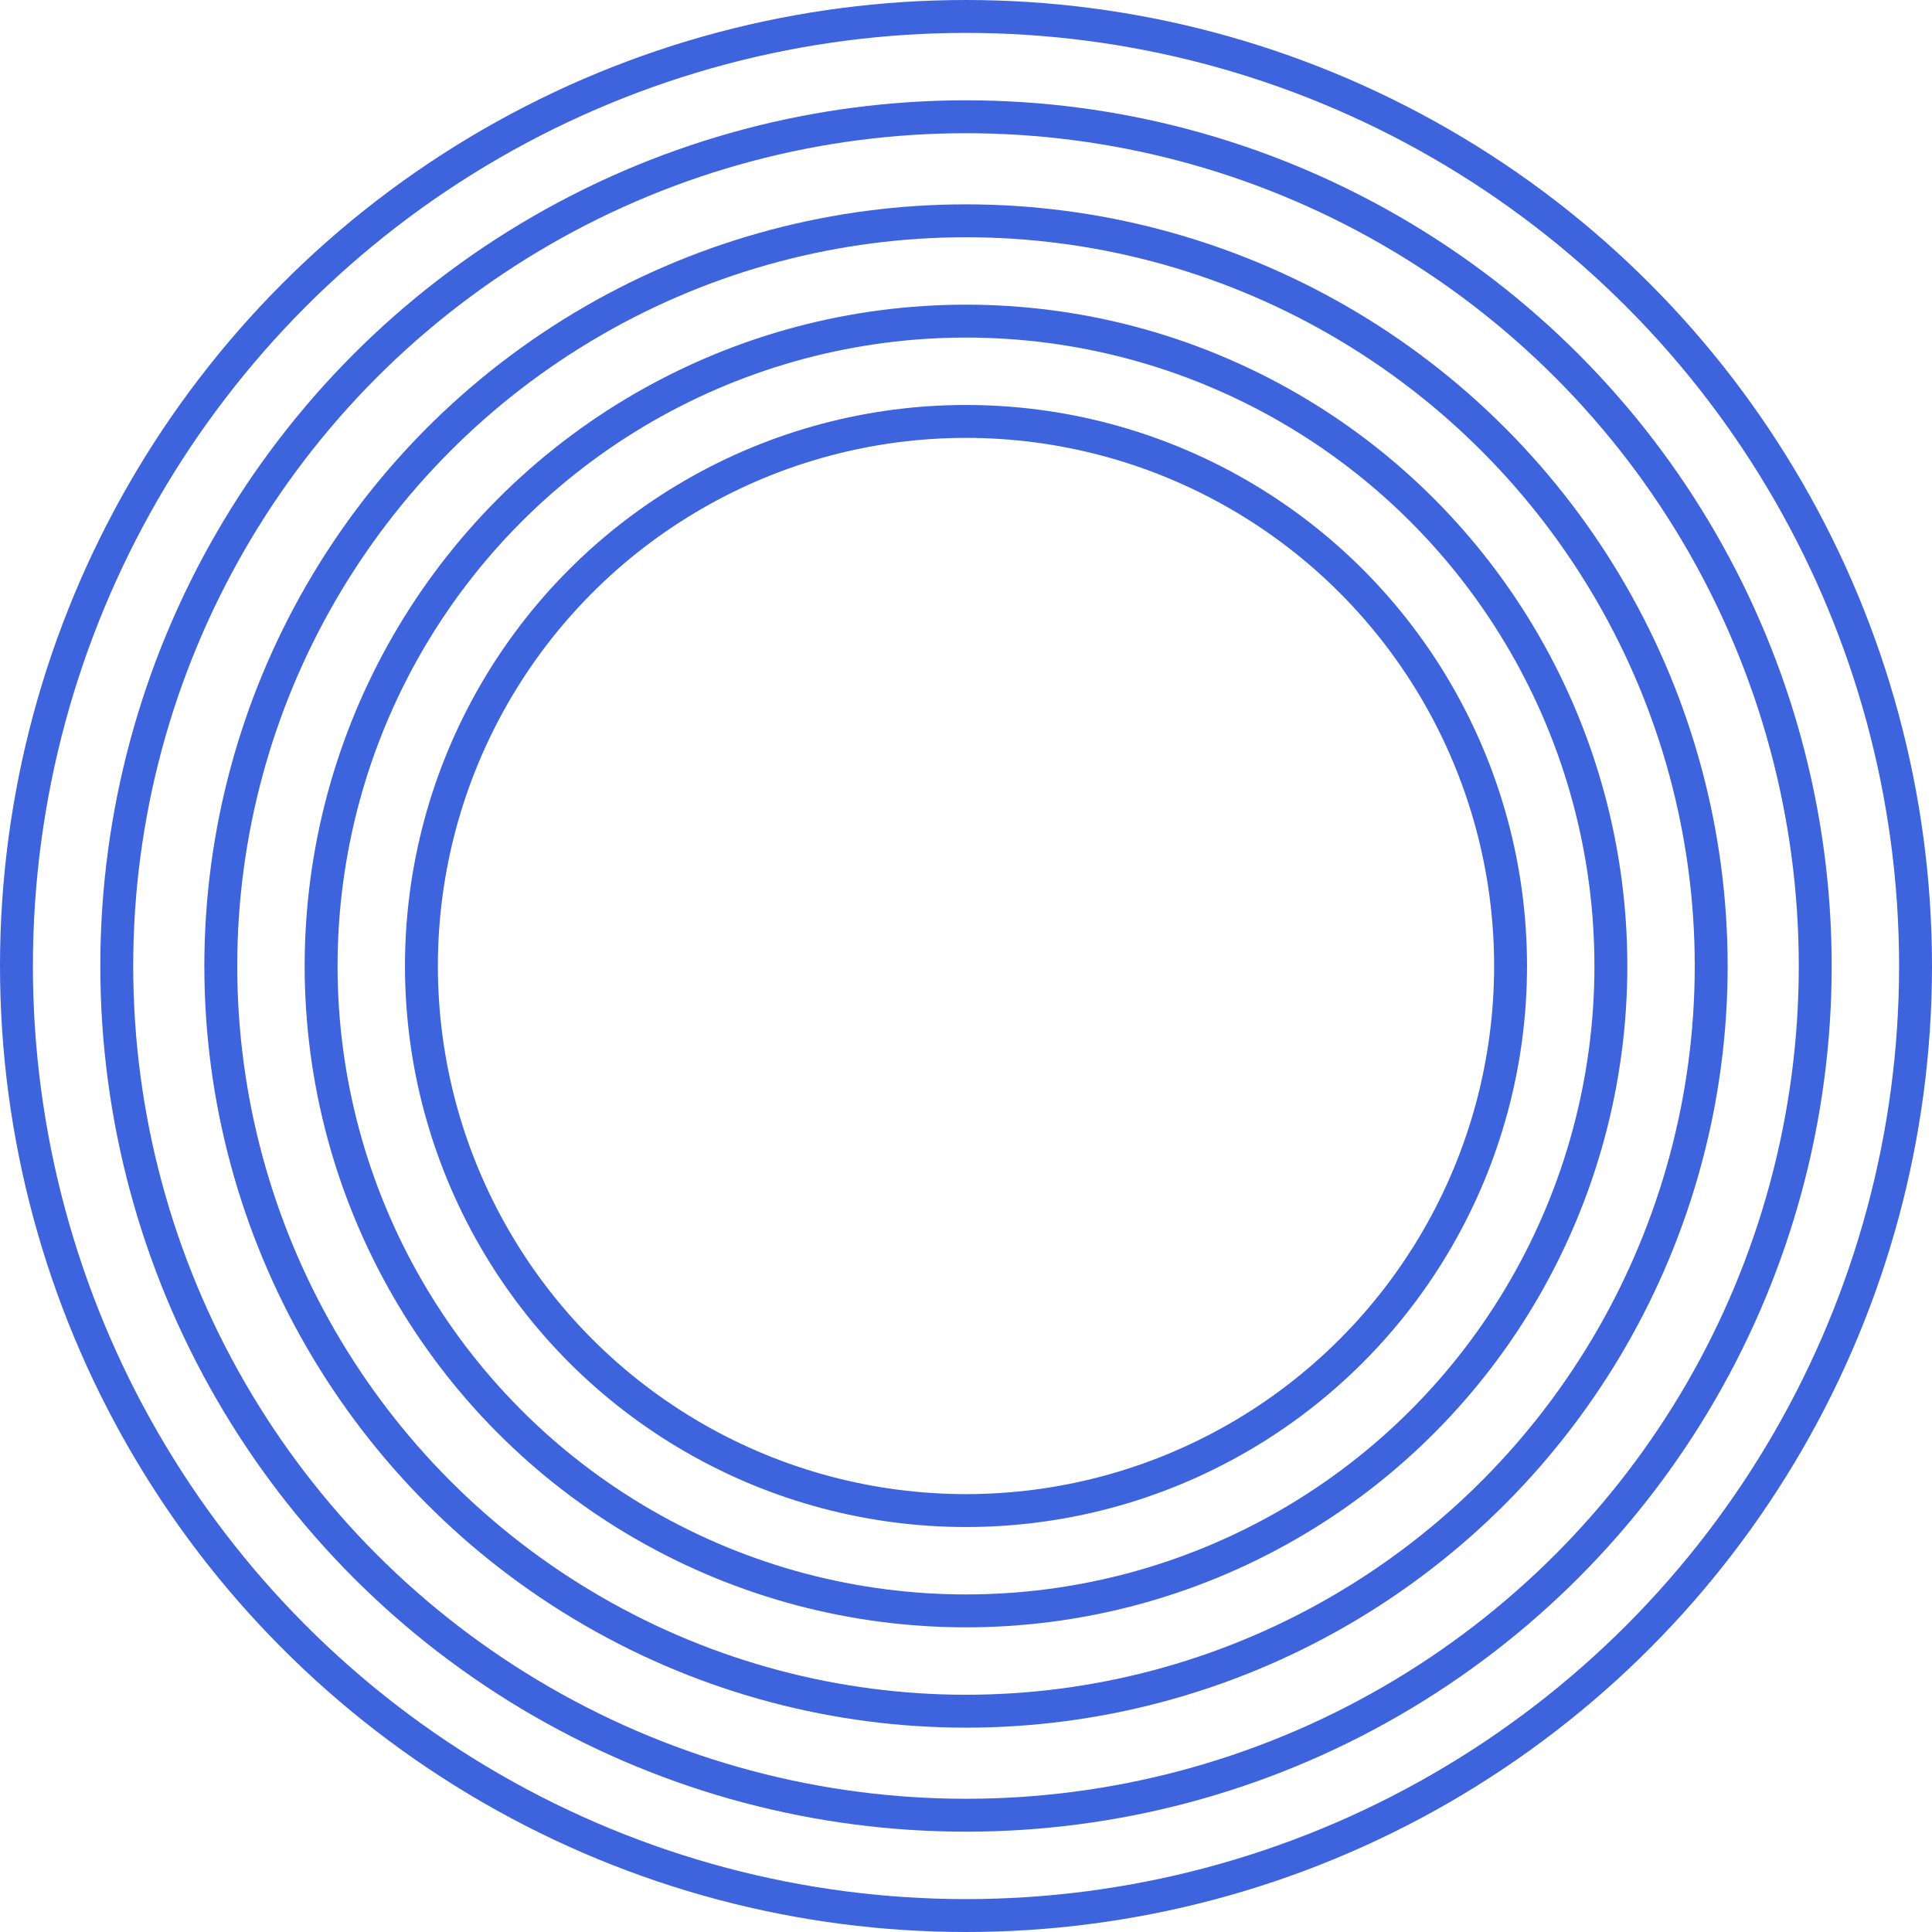 <svg width="411" height="411" viewBox="0 0 411 411" fill="none" xmlns="http://www.w3.org/2000/svg">
<circle cx="205.5" cy="205.5" r="202" stroke="#3D63DD" stroke-width="7"/>
<circle cx="205.5" cy="205.499" r="180.66" stroke="#3D63DD" stroke-width="7"/>
<circle cx="205.5" cy="205.501" r="158.529" stroke="#3D63DD" stroke-width="7"/>
<circle cx="205.5" cy="205.501" r="137.188" stroke="#3D63DD" stroke-width="7"/>
<circle cx="205.5" cy="205.5" r="115.848" stroke="#3D63DD" stroke-width="7"/>
</svg>

